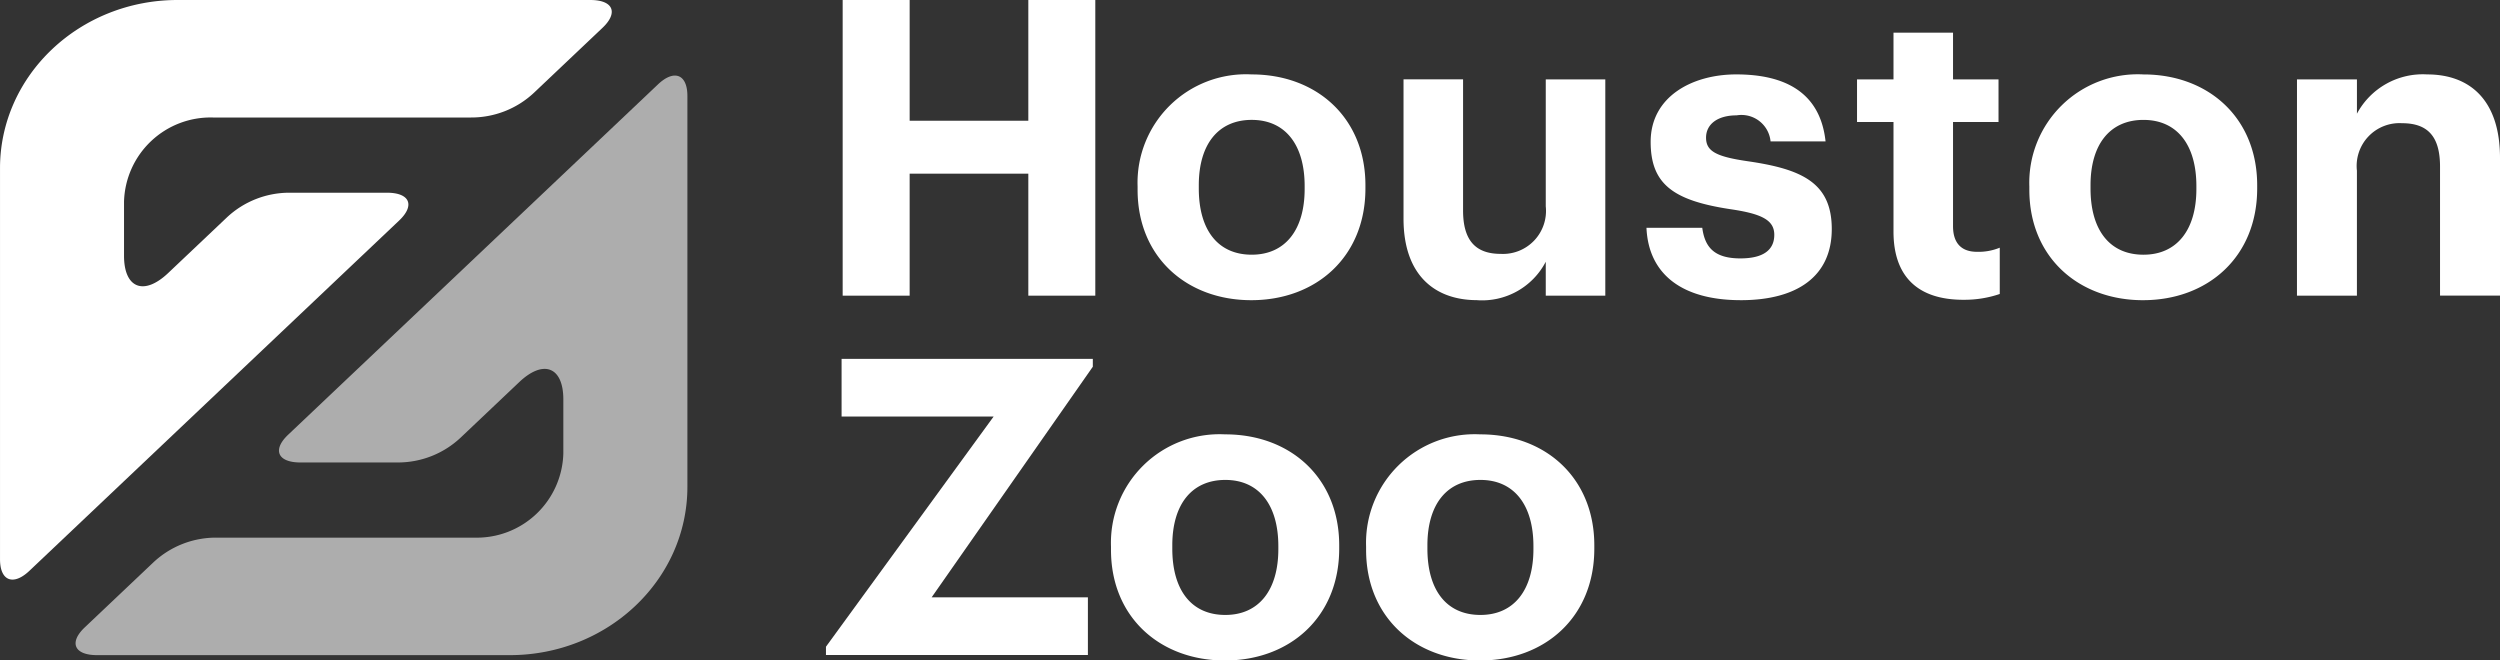 <svg xmlns="http://www.w3.org/2000/svg" width="164" height="43.328" viewBox="0 0 164 43.328">
  <rect x="0" y="0" width="164" height="43.328" fill="#333333" stroke="none"/>
  <g id="Group_19" data-name="Group 19" transform="translate(-74.999 -65.463)">
    <g id="Group_17" data-name="Group 17" transform="translate(129.18 65.463)">
      <g id="Group_14" data-name="Group 14" transform="translate(1.098)">
        <path id="Path_51" data-name="Path 51" d="M252.439,73.384h-7.785v-7.92H240.26V84.858h4.394v-8h7.785v8h4.394V65.464h-4.394Z" transform="translate(-240.26 -65.464)" fill="#fff"/>
      </g>
      <path id="Path_52" data-name="Path 52" d="M384.162,93.024c3.743,0,5.968-1.6,5.968-4.665,0-3.038-1.954-3.933-5.507-4.449-2.062-.3-2.74-.651-2.74-1.546,0-.868.732-1.465,2.008-1.465a1.919,1.919,0,0,1,2.224,1.709h3.608c-.353-3.255-2.712-4.395-5.859-4.395-2.9,0-5.615,1.465-5.615,4.421,0,2.767,1.465,3.852,5.235,4.421,2.035.3,2.875.705,2.875,1.682s-.7,1.546-2.224,1.546c-1.709,0-2.333-.732-2.5-2.007h-3.661c.135,3.065,2.36,4.747,6.184,4.747" transform="translate(-324.147 -73.332)" fill="#fff"/>
      <path id="Path_53" data-name="Path 53" d="M451.023,93.025c4.259,0,7.487-2.848,7.487-7.323v-.217c0-4.421-3.2-7.269-7.459-7.269a7.113,7.113,0,0,0-7.487,7.351v.217c0,4.421,3.227,7.242,7.459,7.242m.028-2.984c-2.225,0-3.473-1.627-3.473-4.34v-.217c0-2.713,1.3-4.286,3.473-4.286,2.2,0,3.471,1.628,3.471,4.34v.19c0,2.686-1.275,4.313-3.471,4.313" transform="translate(-364.62 -73.333)" fill="#fff"/>
      <path id="Path_54" data-name="Path 54" d="M421.017,88.582a7.144,7.144,0,0,0,2.387-.38V85.165a3.661,3.661,0,0,1-1.492.271c-1,0-1.573-.543-1.573-1.682V76.919h2.984V74.125h-2.984V71.06h-3.906v3.065h-2.392v2.794h2.392v7.188c0,2.957,1.6,4.476,4.584,4.476" transform="translate(-346.401 -68.917)" fill="#fff"/>
      <path id="Path_55" data-name="Path 55" d="M489.414,92.727h3.933V84.535a2.81,2.81,0,0,1,2.957-3.12c1.736,0,2.495.922,2.495,2.848v8.463h3.934V83.694c0-3.8-1.98-5.479-4.774-5.479a4.9,4.9,0,0,0-4.611,2.577V78.54h-3.933Z" transform="translate(-392.914 -73.333)" fill="#fff"/>
      <path id="Path_56" data-name="Path 56" d="M341.182,93.55a4.705,4.705,0,0,0,4.5-2.523v2.224h3.906V79.065h-3.906v8.327a2.822,2.822,0,0,1-2.957,3.119c-1.682,0-2.468-.922-2.468-2.848v-8.6h-3.906v9.141c0,3.716,2.062,5.343,4.828,5.343" transform="translate(-298.461 -73.857)" fill="#fff"/>
      <path id="Path_57" data-name="Path 57" d="M298.273,78.215a7.113,7.113,0,0,0-7.487,7.351v.217c0,4.421,3.228,7.242,7.459,7.242,4.259,0,7.487-2.848,7.487-7.324v-.217C305.732,81.063,302.531,78.215,298.273,78.215Zm3.472,7.513c0,2.685-1.275,4.313-3.472,4.313-2.224,0-3.472-1.628-3.472-4.34v-.217c0-2.713,1.3-4.286,3.472-4.286,2.2,0,3.472,1.627,3.472,4.34Z" transform="translate(-270.341 -73.333)" fill="#fff"/>
      <g id="Group_16" data-name="Group 16" transform="translate(0 23.541)">
        <path id="Path_58" data-name="Path 58" d="M238.419,132.463v3.783h9.975l-11,15.1v.543h17.183v-3.783h-10.25L254.9,132.979v-.516Z" transform="translate(-237.392 -132.463)" fill="#fff"/>
        <g id="Group_15" data-name="Group 15" transform="translate(18.702 4.954)">
          <path id="Path_59" data-name="Path 59" d="M297.212,152.925c0,2.69-1.277,4.32-3.478,4.32-2.228,0-3.478-1.63-3.478-4.347v-.218c0-2.716,1.3-4.292,3.478-4.292,2.2,0,3.478,1.63,3.478,4.347Zm-3.478-7.525a7.124,7.124,0,0,0-7.5,7.362v.217c0,4.428,3.232,7.254,7.471,7.254,4.266,0,7.5-2.853,7.5-7.335v-.218c0-4.428-3.205-7.281-7.471-7.281" transform="translate(-286.236 -145.4)" fill="#fff"/>
          <path id="Path_60" data-name="Path 60" d="M340.917,152.925c0,2.69-1.277,4.32-3.477,4.32-2.228,0-3.478-1.63-3.478-4.347v-.218c0-2.716,1.3-4.292,3.478-4.292,2.2,0,3.477,1.63,3.477,4.347ZM337.44,145.4a7.124,7.124,0,0,0-7.5,7.362v.217c0,4.428,3.233,7.254,7.471,7.254,4.265,0,7.5-2.853,7.5-7.335v-.218c0-4.428-3.206-7.281-7.471-7.281" transform="translate(-313.207 -145.4)" fill="#fff"/>
        </g>
      </g>
    </g>
    <g id="Group_18" data-name="Group 18" transform="translate(74.999 65.463)">
      <path id="Path_61" data-name="Path 61" d="M102.7,103.79h6.373a6,6,0,0,0,4.12-1.617l3.857-3.654c1.592-1.508,2.894-1,2.894,1.135V103.2a5.68,5.68,0,0,1-5.827,5.521H97.178a6,6,0,0,0-4.121,1.617l-4.5,4.263c-1.061,1-.7,1.828.8,1.828h27.071c6.437,0,11.654-4.943,11.654-11.041V79.745c0-1.422-.868-1.763-1.929-.757L101.9,101.962c-1.061,1-.7,1.828.8,1.828" transform="translate(-82.989 -73.452)" fill="#fff" opacity="0.6"/>
      <path id="Path_62" data-name="Path 62" d="M100.381,78.105H94.007a5.994,5.994,0,0,0-4.12,1.617L86.03,83.375c-1.592,1.508-2.895,1-2.895-1.136V78.692a5.68,5.68,0,0,1,5.828-5.521H105.9a6,6,0,0,0,4.121-1.617l4.5-4.263c1.061-1.006.7-1.828-.8-1.828H86.654C80.217,65.463,75,70.406,75,76.5V102.15c0,1.422.868,1.762,1.929.757L101.18,79.933c1.061-1.006.7-1.828-.8-1.828" transform="translate(-74.999 -65.463)" fill="#fff"/>
    </g>
  </g>
</svg>
